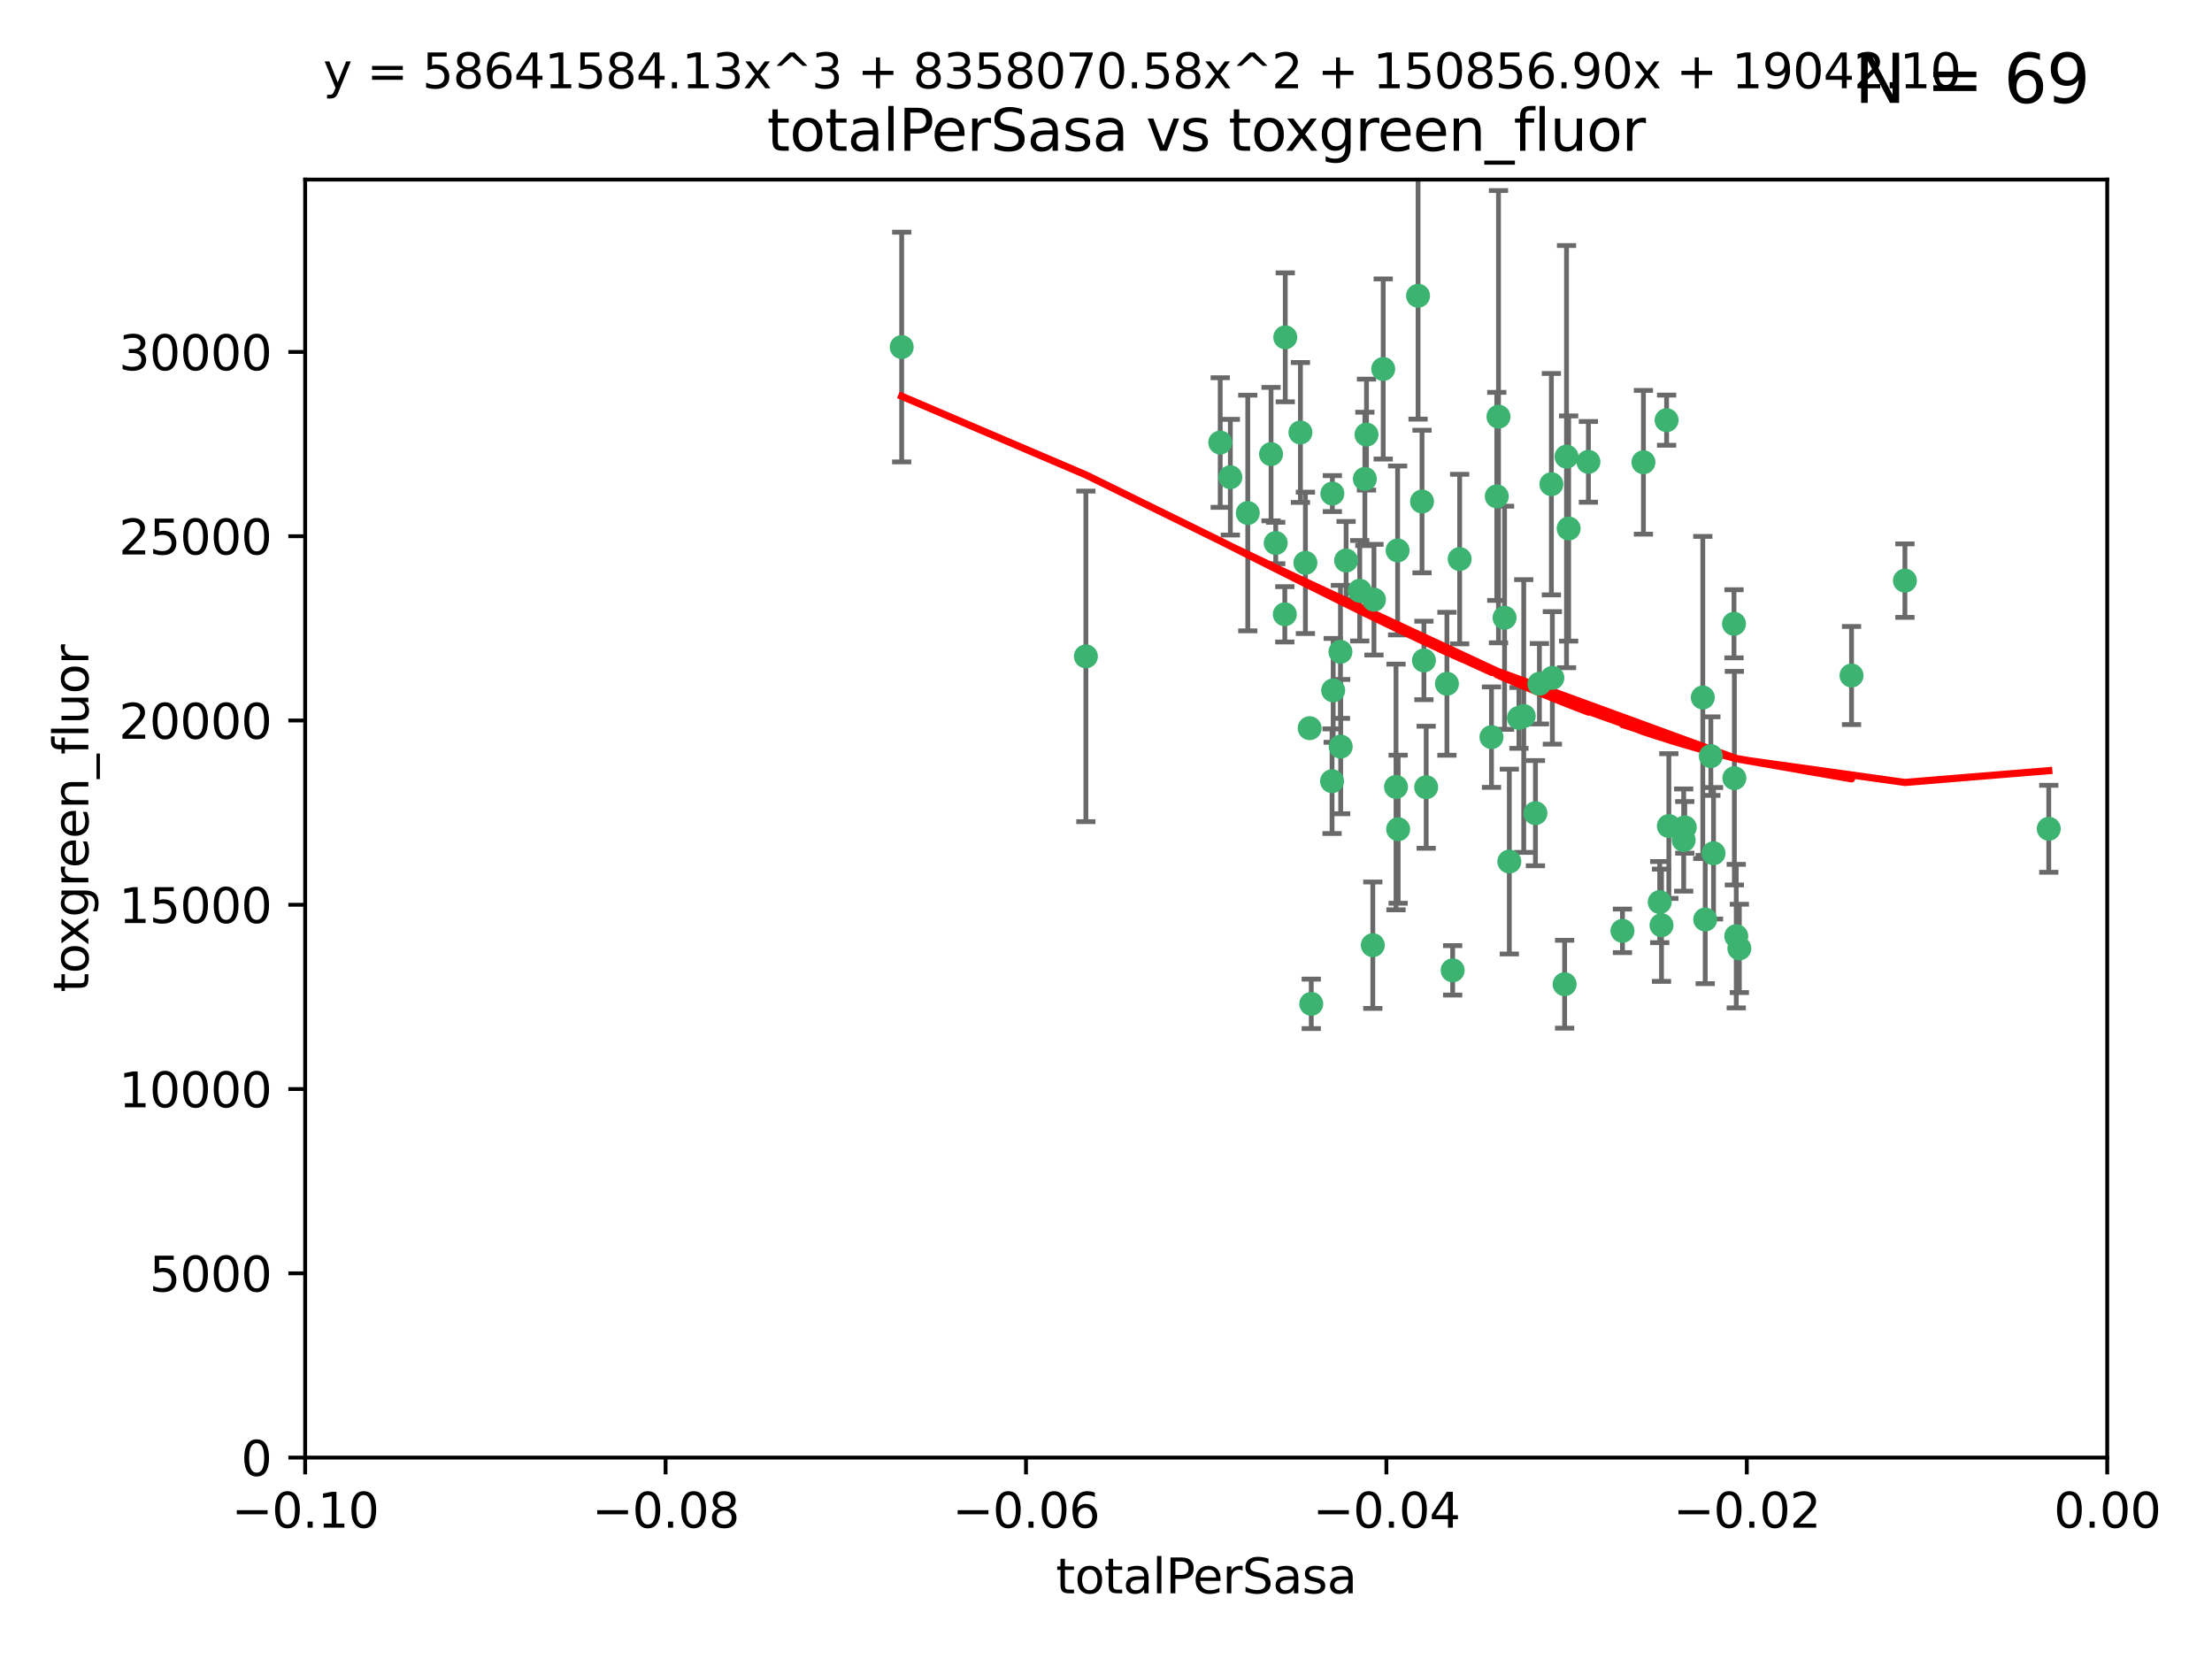<?xml version="1.0" encoding="utf-8" standalone="no"?>
<!DOCTYPE svg PUBLIC "-//W3C//DTD SVG 1.1//EN"
  "http://www.w3.org/Graphics/SVG/1.1/DTD/svg11.dtd">
<svg xmlns:xlink="http://www.w3.org/1999/xlink" width="460.8pt" height="345.6pt" viewBox="0 0 460.8 345.6" xmlns="http://www.w3.org/2000/svg" version="1.1">
 <defs>
  <style type="text/css">*{stroke-linejoin: round; stroke-linecap: butt}</style>
 </defs>
 <g id="figure_1">
  <g id="patch_1">
   <path d="M 0 345.6 
L 460.8 345.6 
L 460.8 0 
L 0 0 
z
" style="fill: #ffffff"/>
  </g>
  <g id="axes_1">
   <g id="patch_2">
    <path d="M 63.571 303.64 
L 438.975 303.64 
L 438.975 37.411 
L 63.571 37.411 
z
" style="fill: #ffffff"/>
   </g>
   <g id="PathCollection_1">
    <defs>
     <path id="m11af1b13a1" d="M 0 1.118 
C 0.297 1.118 0.581 1 0.791 0.791 
C 1 0.581 1.118 0.297 1.118 0 
C 1.118 -0.297 1 -0.581 0.791 -0.791 
C 0.581 -1 0.297 -1.118 0 -1.118 
C -0.297 -1.118 -0.581 -1 -0.791 -0.791 
C -1 -0.581 -1.118 -0.297 -1.118 0 
C -1.118 0.297 -1 0.581 -0.791 0.791 
C -0.581 1 -0.297 1.118 0 1.118 
z
" style="stroke: #3cb371"/>
    </defs>
    <g clip-path="url(#p1efd794bcb)">
     <use xlink:href="#m11af1b13a1" x="187.841" y="72.294" style="fill: #3cb371; stroke: #3cb371"/>
     <use xlink:href="#m11af1b13a1" x="226.209" y="136.733" style="fill: #3cb371; stroke: #3cb371"/>
     <use xlink:href="#m11af1b13a1" x="254.195" y="92.187" style="fill: #3cb371; stroke: #3cb371"/>
     <use xlink:href="#m11af1b13a1" x="265.756" y="113.121" style="fill: #3cb371; stroke: #3cb371"/>
     <use xlink:href="#m11af1b13a1" x="284.327" y="99.763" style="fill: #3cb371; stroke: #3cb371"/>
     <use xlink:href="#m11af1b13a1" x="267.746" y="70.271" style="fill: #3cb371; stroke: #3cb371"/>
     <use xlink:href="#m11af1b13a1" x="279.241" y="135.791" style="fill: #3cb371; stroke: #3cb371"/>
     <use xlink:href="#m11af1b13a1" x="279.29" y="155.531" style="fill: #3cb371; stroke: #3cb371"/>
     <use xlink:href="#m11af1b13a1" x="283.258" y="123.063" style="fill: #3cb371; stroke: #3cb371"/>
     <use xlink:href="#m11af1b13a1" x="272.826" y="151.693" style="fill: #3cb371; stroke: #3cb371"/>
     <use xlink:href="#m11af1b13a1" x="290.815" y="163.936" style="fill: #3cb371; stroke: #3cb371"/>
     <use xlink:href="#m11af1b13a1" x="296.232" y="104.476" style="fill: #3cb371; stroke: #3cb371"/>
     <use xlink:href="#m11af1b13a1" x="291.149" y="114.664" style="fill: #3cb371; stroke: #3cb371"/>
     <use xlink:href="#m11af1b13a1" x="277.728" y="143.815" style="fill: #3cb371; stroke: #3cb371"/>
     <use xlink:href="#m11af1b13a1" x="280.418" y="116.762" style="fill: #3cb371; stroke: #3cb371"/>
     <use xlink:href="#m11af1b13a1" x="288.148" y="76.865" style="fill: #3cb371; stroke: #3cb371"/>
     <use xlink:href="#m11af1b13a1" x="270.902" y="90.091" style="fill: #3cb371; stroke: #3cb371"/>
     <use xlink:href="#m11af1b13a1" x="295.409" y="61.614" style="fill: #3cb371; stroke: #3cb371"/>
     <use xlink:href="#m11af1b13a1" x="310.702" y="153.559" style="fill: #3cb371; stroke: #3cb371"/>
     <use xlink:href="#m11af1b13a1" x="277.556" y="102.821" style="fill: #3cb371; stroke: #3cb371"/>
     <use xlink:href="#m11af1b13a1" x="264.783" y="94.6" style="fill: #3cb371; stroke: #3cb371"/>
     <use xlink:href="#m11af1b13a1" x="277.493" y="162.741" style="fill: #3cb371; stroke: #3cb371"/>
     <use xlink:href="#m11af1b13a1" x="271.942" y="117.254" style="fill: #3cb371; stroke: #3cb371"/>
     <use xlink:href="#m11af1b13a1" x="273.159" y="209.121" style="fill: #3cb371; stroke: #3cb371"/>
     <use xlink:href="#m11af1b13a1" x="317.423" y="149.16" style="fill: #3cb371; stroke: #3cb371"/>
     <use xlink:href="#m11af1b13a1" x="267.65" y="127.973" style="fill: #3cb371; stroke: #3cb371"/>
     <use xlink:href="#m11af1b13a1" x="285.983" y="196.901" style="fill: #3cb371; stroke: #3cb371"/>
     <use xlink:href="#m11af1b13a1" x="291.26" y="172.74" style="fill: #3cb371; stroke: #3cb371"/>
     <use xlink:href="#m11af1b13a1" x="296.63" y="137.58" style="fill: #3cb371; stroke: #3cb371"/>
     <use xlink:href="#m11af1b13a1" x="301.422" y="142.442" style="fill: #3cb371; stroke: #3cb371"/>
     <use xlink:href="#m11af1b13a1" x="284.666" y="90.534" style="fill: #3cb371; stroke: #3cb371"/>
     <use xlink:href="#m11af1b13a1" x="256.303" y="99.407" style="fill: #3cb371; stroke: #3cb371"/>
     <use xlink:href="#m11af1b13a1" x="316.423" y="149.553" style="fill: #3cb371; stroke: #3cb371"/>
     <use xlink:href="#m11af1b13a1" x="286.223" y="124.926" style="fill: #3cb371; stroke: #3cb371"/>
     <use xlink:href="#m11af1b13a1" x="323.182" y="100.862" style="fill: #3cb371; stroke: #3cb371"/>
     <use xlink:href="#m11af1b13a1" x="259.935" y="106.867" style="fill: #3cb371; stroke: #3cb371"/>
     <use xlink:href="#m11af1b13a1" x="326.778" y="110.098" style="fill: #3cb371; stroke: #3cb371"/>
     <use xlink:href="#m11af1b13a1" x="320.689" y="142.44" style="fill: #3cb371; stroke: #3cb371"/>
     <use xlink:href="#m11af1b13a1" x="312.163" y="86.8" style="fill: #3cb371; stroke: #3cb371"/>
     <use xlink:href="#m11af1b13a1" x="346.123" y="192.743" style="fill: #3cb371; stroke: #3cb371"/>
     <use xlink:href="#m11af1b13a1" x="342.358" y="96.298" style="fill: #3cb371; stroke: #3cb371"/>
     <use xlink:href="#m11af1b13a1" x="311.807" y="103.401" style="fill: #3cb371; stroke: #3cb371"/>
     <use xlink:href="#m11af1b13a1" x="313.43" y="128.689" style="fill: #3cb371; stroke: #3cb371"/>
     <use xlink:href="#m11af1b13a1" x="345.749" y="187.922" style="fill: #3cb371; stroke: #3cb371"/>
     <use xlink:href="#m11af1b13a1" x="297.102" y="163.993" style="fill: #3cb371; stroke: #3cb371"/>
     <use xlink:href="#m11af1b13a1" x="326.335" y="95.121" style="fill: #3cb371; stroke: #3cb371"/>
     <use xlink:href="#m11af1b13a1" x="330.894" y="96.211" style="fill: #3cb371; stroke: #3cb371"/>
     <use xlink:href="#m11af1b13a1" x="302.616" y="202.138" style="fill: #3cb371; stroke: #3cb371"/>
     <use xlink:href="#m11af1b13a1" x="361.694" y="195.013" style="fill: #3cb371; stroke: #3cb371"/>
     <use xlink:href="#m11af1b13a1" x="323.386" y="141.216" style="fill: #3cb371; stroke: #3cb371"/>
     <use xlink:href="#m11af1b13a1" x="314.42" y="179.478" style="fill: #3cb371; stroke: #3cb371"/>
     <use xlink:href="#m11af1b13a1" x="319.86" y="169.397" style="fill: #3cb371; stroke: #3cb371"/>
     <use xlink:href="#m11af1b13a1" x="325.941" y="205.029" style="fill: #3cb371; stroke: #3cb371"/>
     <use xlink:href="#m11af1b13a1" x="347.183" y="87.531" style="fill: #3cb371; stroke: #3cb371"/>
     <use xlink:href="#m11af1b13a1" x="356.402" y="157.513" style="fill: #3cb371; stroke: #3cb371"/>
     <use xlink:href="#m11af1b13a1" x="337.988" y="193.912" style="fill: #3cb371; stroke: #3cb371"/>
     <use xlink:href="#m11af1b13a1" x="356.959" y="177.75" style="fill: #3cb371; stroke: #3cb371"/>
     <use xlink:href="#m11af1b13a1" x="304.073" y="116.464" style="fill: #3cb371; stroke: #3cb371"/>
     <use xlink:href="#m11af1b13a1" x="350.744" y="174.998" style="fill: #3cb371; stroke: #3cb371"/>
     <use xlink:href="#m11af1b13a1" x="347.654" y="172.082" style="fill: #3cb371; stroke: #3cb371"/>
     <use xlink:href="#m11af1b13a1" x="350.965" y="172.356" style="fill: #3cb371; stroke: #3cb371"/>
     <use xlink:href="#m11af1b13a1" x="355.23" y="191.554" style="fill: #3cb371; stroke: #3cb371"/>
     <use xlink:href="#m11af1b13a1" x="354.724" y="145.3" style="fill: #3cb371; stroke: #3cb371"/>
     <use xlink:href="#m11af1b13a1" x="361.227" y="129.947" style="fill: #3cb371; stroke: #3cb371"/>
     <use xlink:href="#m11af1b13a1" x="361.301" y="162.105" style="fill: #3cb371; stroke: #3cb371"/>
     <use xlink:href="#m11af1b13a1" x="385.708" y="140.722" style="fill: #3cb371; stroke: #3cb371"/>
     <use xlink:href="#m11af1b13a1" x="362.337" y="197.571" style="fill: #3cb371; stroke: #3cb371"/>
     <use xlink:href="#m11af1b13a1" x="396.83" y="120.958" style="fill: #3cb371; stroke: #3cb371"/>
     <use xlink:href="#m11af1b13a1" x="426.795" y="172.649" style="fill: #3cb371; stroke: #3cb371"/>
    </g>
   </g>
   <g id="matplotlib.axis_1">
    <g id="xtick_1">
     <g id="line2d_1">
      <defs>
       <path id="m21b680a971" d="M 0 0 
L 0 3.5 
" style="stroke: #000000; stroke-width: 0.8"/>
      </defs>
      <g>
       <use xlink:href="#m21b680a971" x="63.571" y="303.64" style="stroke: #000000; stroke-width: 0.8"/>
      </g>
     </g>
     <g id="text_1">
      <!-- −0.10 -->
      <g transform="translate(48.249 318.238)scale(0.1 -0.1)">
       <defs>
        <path id="DejaVuSans-2212" d="M 678 2272 
L 4684 2272 
L 4684 1741 
L 678 1741 
L 678 2272 
z
" transform="scale(0.016)"/>
        <path id="DejaVuSans-30" d="M 2034 4250 
Q 1547 4250 1301 3770 
Q 1056 3291 1056 2328 
Q 1056 1369 1301 889 
Q 1547 409 2034 409 
Q 2525 409 2770 889 
Q 3016 1369 3016 2328 
Q 3016 3291 2770 3770 
Q 2525 4250 2034 4250 
z
M 2034 4750 
Q 2819 4750 3233 4129 
Q 3647 3509 3647 2328 
Q 3647 1150 3233 529 
Q 2819 -91 2034 -91 
Q 1250 -91 836 529 
Q 422 1150 422 2328 
Q 422 3509 836 4129 
Q 1250 4750 2034 4750 
z
" transform="scale(0.016)"/>
        <path id="DejaVuSans-2e" d="M 684 794 
L 1344 794 
L 1344 0 
L 684 0 
L 684 794 
z
" transform="scale(0.016)"/>
        <path id="DejaVuSans-31" d="M 794 531 
L 1825 531 
L 1825 4091 
L 703 3866 
L 703 4441 
L 1819 4666 
L 2450 4666 
L 2450 531 
L 3481 531 
L 3481 0 
L 794 0 
L 794 531 
z
" transform="scale(0.016)"/>
       </defs>
       <use xlink:href="#DejaVuSans-2212"/>
       <use xlink:href="#DejaVuSans-30" x="83.789"/>
       <use xlink:href="#DejaVuSans-2e" x="147.412"/>
       <use xlink:href="#DejaVuSans-31" x="179.199"/>
       <use xlink:href="#DejaVuSans-30" x="242.822"/>
      </g>
     </g>
    </g>
    <g id="xtick_2">
     <g id="line2d_2">
      <g>
       <use xlink:href="#m21b680a971" x="138.652" y="303.64" style="stroke: #000000; stroke-width: 0.8"/>
      </g>
     </g>
     <g id="text_2">
      <!-- −0.08 -->
      <g transform="translate(123.329 318.238)scale(0.1 -0.1)">
       <defs>
        <path id="DejaVuSans-38" d="M 2034 2216 
Q 1584 2216 1326 1975 
Q 1069 1734 1069 1313 
Q 1069 891 1326 650 
Q 1584 409 2034 409 
Q 2484 409 2743 651 
Q 3003 894 3003 1313 
Q 3003 1734 2745 1975 
Q 2488 2216 2034 2216 
z
M 1403 2484 
Q 997 2584 770 2862 
Q 544 3141 544 3541 
Q 544 4100 942 4425 
Q 1341 4750 2034 4750 
Q 2731 4750 3128 4425 
Q 3525 4100 3525 3541 
Q 3525 3141 3298 2862 
Q 3072 2584 2669 2484 
Q 3125 2378 3379 2068 
Q 3634 1759 3634 1313 
Q 3634 634 3220 271 
Q 2806 -91 2034 -91 
Q 1263 -91 848 271 
Q 434 634 434 1313 
Q 434 1759 690 2068 
Q 947 2378 1403 2484 
z
M 1172 3481 
Q 1172 3119 1398 2916 
Q 1625 2713 2034 2713 
Q 2441 2713 2670 2916 
Q 2900 3119 2900 3481 
Q 2900 3844 2670 4047 
Q 2441 4250 2034 4250 
Q 1625 4250 1398 4047 
Q 1172 3844 1172 3481 
z
" transform="scale(0.016)"/>
       </defs>
       <use xlink:href="#DejaVuSans-2212"/>
       <use xlink:href="#DejaVuSans-30" x="83.789"/>
       <use xlink:href="#DejaVuSans-2e" x="147.412"/>
       <use xlink:href="#DejaVuSans-30" x="179.199"/>
       <use xlink:href="#DejaVuSans-38" x="242.822"/>
      </g>
     </g>
    </g>
    <g id="xtick_3">
     <g id="line2d_3">
      <g>
       <use xlink:href="#m21b680a971" x="213.733" y="303.64" style="stroke: #000000; stroke-width: 0.8"/>
      </g>
     </g>
     <g id="text_3">
      <!-- −0.06 -->
      <g transform="translate(198.41 318.238)scale(0.1 -0.1)">
       <defs>
        <path id="DejaVuSans-36" d="M 2113 2584 
Q 1688 2584 1439 2293 
Q 1191 2003 1191 1497 
Q 1191 994 1439 701 
Q 1688 409 2113 409 
Q 2538 409 2786 701 
Q 3034 994 3034 1497 
Q 3034 2003 2786 2293 
Q 2538 2584 2113 2584 
z
M 3366 4563 
L 3366 3988 
Q 3128 4100 2886 4159 
Q 2644 4219 2406 4219 
Q 1781 4219 1451 3797 
Q 1122 3375 1075 2522 
Q 1259 2794 1537 2939 
Q 1816 3084 2150 3084 
Q 2853 3084 3261 2657 
Q 3669 2231 3669 1497 
Q 3669 778 3244 343 
Q 2819 -91 2113 -91 
Q 1303 -91 875 529 
Q 447 1150 447 2328 
Q 447 3434 972 4092 
Q 1497 4750 2381 4750 
Q 2619 4750 2861 4703 
Q 3103 4656 3366 4563 
z
" transform="scale(0.016)"/>
       </defs>
       <use xlink:href="#DejaVuSans-2212"/>
       <use xlink:href="#DejaVuSans-30" x="83.789"/>
       <use xlink:href="#DejaVuSans-2e" x="147.412"/>
       <use xlink:href="#DejaVuSans-30" x="179.199"/>
       <use xlink:href="#DejaVuSans-36" x="242.822"/>
      </g>
     </g>
    </g>
    <g id="xtick_4">
     <g id="line2d_4">
      <g>
       <use xlink:href="#m21b680a971" x="288.813" y="303.64" style="stroke: #000000; stroke-width: 0.8"/>
      </g>
     </g>
     <g id="text_4">
      <!-- −0.04 -->
      <g transform="translate(273.491 318.238)scale(0.1 -0.1)">
       <defs>
        <path id="DejaVuSans-34" d="M 2419 4116 
L 825 1625 
L 2419 1625 
L 2419 4116 
z
M 2253 4666 
L 3047 4666 
L 3047 1625 
L 3713 1625 
L 3713 1100 
L 3047 1100 
L 3047 0 
L 2419 0 
L 2419 1100 
L 313 1100 
L 313 1709 
L 2253 4666 
z
" transform="scale(0.016)"/>
       </defs>
       <use xlink:href="#DejaVuSans-2212"/>
       <use xlink:href="#DejaVuSans-30" x="83.789"/>
       <use xlink:href="#DejaVuSans-2e" x="147.412"/>
       <use xlink:href="#DejaVuSans-30" x="179.199"/>
       <use xlink:href="#DejaVuSans-34" x="242.822"/>
      </g>
     </g>
    </g>
    <g id="xtick_5">
     <g id="line2d_5">
      <g>
       <use xlink:href="#m21b680a971" x="363.894" y="303.64" style="stroke: #000000; stroke-width: 0.8"/>
      </g>
     </g>
     <g id="text_5">
      <!-- −0.02 -->
      <g transform="translate(348.572 318.238)scale(0.1 -0.1)">
       <defs>
        <path id="DejaVuSans-32" d="M 1228 531 
L 3431 531 
L 3431 0 
L 469 0 
L 469 531 
Q 828 903 1448 1529 
Q 2069 2156 2228 2338 
Q 2531 2678 2651 2914 
Q 2772 3150 2772 3378 
Q 2772 3750 2511 3984 
Q 2250 4219 1831 4219 
Q 1534 4219 1204 4116 
Q 875 4013 500 3803 
L 500 4441 
Q 881 4594 1212 4672 
Q 1544 4750 1819 4750 
Q 2544 4750 2975 4387 
Q 3406 4025 3406 3419 
Q 3406 3131 3298 2873 
Q 3191 2616 2906 2266 
Q 2828 2175 2409 1742 
Q 1991 1309 1228 531 
z
" transform="scale(0.016)"/>
       </defs>
       <use xlink:href="#DejaVuSans-2212"/>
       <use xlink:href="#DejaVuSans-30" x="83.789"/>
       <use xlink:href="#DejaVuSans-2e" x="147.412"/>
       <use xlink:href="#DejaVuSans-30" x="179.199"/>
       <use xlink:href="#DejaVuSans-32" x="242.822"/>
      </g>
     </g>
    </g>
    <g id="xtick_6">
     <g id="line2d_6">
      <g>
       <use xlink:href="#m21b680a971" x="438.975" y="303.64" style="stroke: #000000; stroke-width: 0.8"/>
      </g>
     </g>
     <g id="text_6">
      <!-- 0.00 -->
      <g transform="translate(427.842 318.238)scale(0.1 -0.1)">
       <use xlink:href="#DejaVuSans-30"/>
       <use xlink:href="#DejaVuSans-2e" x="63.623"/>
       <use xlink:href="#DejaVuSans-30" x="95.41"/>
       <use xlink:href="#DejaVuSans-30" x="159.033"/>
      </g>
     </g>
    </g>
    <g id="text_7">
     <!-- totalPerSasa -->
     <g transform="translate(219.968 331.917)scale(0.1 -0.1)">
      <defs>
       <path id="DejaVuSans-74" d="M 1172 4494 
L 1172 3500 
L 2356 3500 
L 2356 3053 
L 1172 3053 
L 1172 1153 
Q 1172 725 1289 603 
Q 1406 481 1766 481 
L 2356 481 
L 2356 0 
L 1766 0 
Q 1100 0 847 248 
Q 594 497 594 1153 
L 594 3053 
L 172 3053 
L 172 3500 
L 594 3500 
L 594 4494 
L 1172 4494 
z
" transform="scale(0.016)"/>
       <path id="DejaVuSans-6f" d="M 1959 3097 
Q 1497 3097 1228 2736 
Q 959 2375 959 1747 
Q 959 1119 1226 758 
Q 1494 397 1959 397 
Q 2419 397 2687 759 
Q 2956 1122 2956 1747 
Q 2956 2369 2687 2733 
Q 2419 3097 1959 3097 
z
M 1959 3584 
Q 2709 3584 3137 3096 
Q 3566 2609 3566 1747 
Q 3566 888 3137 398 
Q 2709 -91 1959 -91 
Q 1206 -91 779 398 
Q 353 888 353 1747 
Q 353 2609 779 3096 
Q 1206 3584 1959 3584 
z
" transform="scale(0.016)"/>
       <path id="DejaVuSans-61" d="M 2194 1759 
Q 1497 1759 1228 1600 
Q 959 1441 959 1056 
Q 959 750 1161 570 
Q 1363 391 1709 391 
Q 2188 391 2477 730 
Q 2766 1069 2766 1631 
L 2766 1759 
L 2194 1759 
z
M 3341 1997 
L 3341 0 
L 2766 0 
L 2766 531 
Q 2569 213 2275 61 
Q 1981 -91 1556 -91 
Q 1019 -91 701 211 
Q 384 513 384 1019 
Q 384 1609 779 1909 
Q 1175 2209 1959 2209 
L 2766 2209 
L 2766 2266 
Q 2766 2663 2505 2880 
Q 2244 3097 1772 3097 
Q 1472 3097 1187 3025 
Q 903 2953 641 2809 
L 641 3341 
Q 956 3463 1253 3523 
Q 1550 3584 1831 3584 
Q 2591 3584 2966 3190 
Q 3341 2797 3341 1997 
z
" transform="scale(0.016)"/>
       <path id="DejaVuSans-6c" d="M 603 4863 
L 1178 4863 
L 1178 0 
L 603 0 
L 603 4863 
z
" transform="scale(0.016)"/>
       <path id="DejaVuSans-50" d="M 1259 4147 
L 1259 2394 
L 2053 2394 
Q 2494 2394 2734 2622 
Q 2975 2850 2975 3272 
Q 2975 3691 2734 3919 
Q 2494 4147 2053 4147 
L 1259 4147 
z
M 628 4666 
L 2053 4666 
Q 2838 4666 3239 4311 
Q 3641 3956 3641 3272 
Q 3641 2581 3239 2228 
Q 2838 1875 2053 1875 
L 1259 1875 
L 1259 0 
L 628 0 
L 628 4666 
z
" transform="scale(0.016)"/>
       <path id="DejaVuSans-65" d="M 3597 1894 
L 3597 1613 
L 953 1613 
Q 991 1019 1311 708 
Q 1631 397 2203 397 
Q 2534 397 2845 478 
Q 3156 559 3463 722 
L 3463 178 
Q 3153 47 2828 -22 
Q 2503 -91 2169 -91 
Q 1331 -91 842 396 
Q 353 884 353 1716 
Q 353 2575 817 3079 
Q 1281 3584 2069 3584 
Q 2775 3584 3186 3129 
Q 3597 2675 3597 1894 
z
M 3022 2063 
Q 3016 2534 2758 2815 
Q 2500 3097 2075 3097 
Q 1594 3097 1305 2825 
Q 1016 2553 972 2059 
L 3022 2063 
z
" transform="scale(0.016)"/>
       <path id="DejaVuSans-72" d="M 2631 2963 
Q 2534 3019 2420 3045 
Q 2306 3072 2169 3072 
Q 1681 3072 1420 2755 
Q 1159 2438 1159 1844 
L 1159 0 
L 581 0 
L 581 3500 
L 1159 3500 
L 1159 2956 
Q 1341 3275 1631 3429 
Q 1922 3584 2338 3584 
Q 2397 3584 2469 3576 
Q 2541 3569 2628 3553 
L 2631 2963 
z
" transform="scale(0.016)"/>
       <path id="DejaVuSans-53" d="M 3425 4513 
L 3425 3897 
Q 3066 4069 2747 4153 
Q 2428 4238 2131 4238 
Q 1616 4238 1336 4038 
Q 1056 3838 1056 3469 
Q 1056 3159 1242 3001 
Q 1428 2844 1947 2747 
L 2328 2669 
Q 3034 2534 3370 2195 
Q 3706 1856 3706 1288 
Q 3706 609 3251 259 
Q 2797 -91 1919 -91 
Q 1588 -91 1214 -16 
Q 841 59 441 206 
L 441 856 
Q 825 641 1194 531 
Q 1563 422 1919 422 
Q 2459 422 2753 634 
Q 3047 847 3047 1241 
Q 3047 1584 2836 1778 
Q 2625 1972 2144 2069 
L 1759 2144 
Q 1053 2284 737 2584 
Q 422 2884 422 3419 
Q 422 4038 858 4394 
Q 1294 4750 2059 4750 
Q 2388 4750 2728 4690 
Q 3069 4631 3425 4513 
z
" transform="scale(0.016)"/>
       <path id="DejaVuSans-73" d="M 2834 3397 
L 2834 2853 
Q 2591 2978 2328 3040 
Q 2066 3103 1784 3103 
Q 1356 3103 1142 2972 
Q 928 2841 928 2578 
Q 928 2378 1081 2264 
Q 1234 2150 1697 2047 
L 1894 2003 
Q 2506 1872 2764 1633 
Q 3022 1394 3022 966 
Q 3022 478 2636 193 
Q 2250 -91 1575 -91 
Q 1294 -91 989 -36 
Q 684 19 347 128 
L 347 722 
Q 666 556 975 473 
Q 1284 391 1588 391 
Q 1994 391 2212 530 
Q 2431 669 2431 922 
Q 2431 1156 2273 1281 
Q 2116 1406 1581 1522 
L 1381 1569 
Q 847 1681 609 1914 
Q 372 2147 372 2553 
Q 372 3047 722 3315 
Q 1072 3584 1716 3584 
Q 2034 3584 2315 3537 
Q 2597 3491 2834 3397 
z
" transform="scale(0.016)"/>
      </defs>
      <use xlink:href="#DejaVuSans-74"/>
      <use xlink:href="#DejaVuSans-6f" x="39.209"/>
      <use xlink:href="#DejaVuSans-74" x="100.391"/>
      <use xlink:href="#DejaVuSans-61" x="139.6"/>
      <use xlink:href="#DejaVuSans-6c" x="200.879"/>
      <use xlink:href="#DejaVuSans-50" x="228.662"/>
      <use xlink:href="#DejaVuSans-65" x="285.34"/>
      <use xlink:href="#DejaVuSans-72" x="346.863"/>
      <use xlink:href="#DejaVuSans-53" x="387.977"/>
      <use xlink:href="#DejaVuSans-61" x="451.453"/>
      <use xlink:href="#DejaVuSans-73" x="512.732"/>
      <use xlink:href="#DejaVuSans-61" x="564.832"/>
     </g>
    </g>
   </g>
   <g id="matplotlib.axis_2">
    <g id="ytick_1">
     <g id="line2d_7">
      <defs>
       <path id="mad09794e04" d="M 0 0 
L -3.5 0 
" style="stroke: #000000; stroke-width: 0.8"/>
      </defs>
      <g>
       <use xlink:href="#mad09794e04" x="63.571" y="303.64" style="stroke: #000000; stroke-width: 0.8"/>
      </g>
     </g>
     <g id="text_8">
      <!-- 0 -->
      <g transform="translate(50.209 307.439)scale(0.1 -0.1)">
       <use xlink:href="#DejaVuSans-30"/>
      </g>
     </g>
    </g>
    <g id="ytick_2">
     <g id="line2d_8">
      <g>
       <use xlink:href="#mad09794e04" x="63.571" y="265.253" style="stroke: #000000; stroke-width: 0.8"/>
      </g>
     </g>
     <g id="text_9">
      <!-- 5000 -->
      <g transform="translate(31.121 269.052)scale(0.1 -0.1)">
       <defs>
        <path id="DejaVuSans-35" d="M 691 4666 
L 3169 4666 
L 3169 4134 
L 1269 4134 
L 1269 2991 
Q 1406 3038 1543 3061 
Q 1681 3084 1819 3084 
Q 2600 3084 3056 2656 
Q 3513 2228 3513 1497 
Q 3513 744 3044 326 
Q 2575 -91 1722 -91 
Q 1428 -91 1123 -41 
Q 819 9 494 109 
L 494 744 
Q 775 591 1075 516 
Q 1375 441 1709 441 
Q 2250 441 2565 725 
Q 2881 1009 2881 1497 
Q 2881 1984 2565 2268 
Q 2250 2553 1709 2553 
Q 1456 2553 1204 2497 
Q 953 2441 691 2322 
L 691 4666 
z
" transform="scale(0.016)"/>
       </defs>
       <use xlink:href="#DejaVuSans-35"/>
       <use xlink:href="#DejaVuSans-30" x="63.623"/>
       <use xlink:href="#DejaVuSans-30" x="127.246"/>
       <use xlink:href="#DejaVuSans-30" x="190.869"/>
      </g>
     </g>
    </g>
    <g id="ytick_3">
     <g id="line2d_9">
      <g>
       <use xlink:href="#mad09794e04" x="63.571" y="226.866" style="stroke: #000000; stroke-width: 0.8"/>
      </g>
     </g>
     <g id="text_10">
      <!-- 10000 -->
      <g transform="translate(24.759 230.665)scale(0.1 -0.1)">
       <use xlink:href="#DejaVuSans-31"/>
       <use xlink:href="#DejaVuSans-30" x="63.623"/>
       <use xlink:href="#DejaVuSans-30" x="127.246"/>
       <use xlink:href="#DejaVuSans-30" x="190.869"/>
       <use xlink:href="#DejaVuSans-30" x="254.492"/>
      </g>
     </g>
    </g>
    <g id="ytick_4">
     <g id="line2d_10">
      <g>
       <use xlink:href="#mad09794e04" x="63.571" y="188.479" style="stroke: #000000; stroke-width: 0.8"/>
      </g>
     </g>
     <g id="text_11">
      <!-- 15000 -->
      <g transform="translate(24.759 192.278)scale(0.1 -0.1)">
       <use xlink:href="#DejaVuSans-31"/>
       <use xlink:href="#DejaVuSans-35" x="63.623"/>
       <use xlink:href="#DejaVuSans-30" x="127.246"/>
       <use xlink:href="#DejaVuSans-30" x="190.869"/>
       <use xlink:href="#DejaVuSans-30" x="254.492"/>
      </g>
     </g>
    </g>
    <g id="ytick_5">
     <g id="line2d_11">
      <g>
       <use xlink:href="#mad09794e04" x="63.571" y="150.092" style="stroke: #000000; stroke-width: 0.8"/>
      </g>
     </g>
     <g id="text_12">
      <!-- 20000 -->
      <g transform="translate(24.759 153.891)scale(0.1 -0.1)">
       <use xlink:href="#DejaVuSans-32"/>
       <use xlink:href="#DejaVuSans-30" x="63.623"/>
       <use xlink:href="#DejaVuSans-30" x="127.246"/>
       <use xlink:href="#DejaVuSans-30" x="190.869"/>
       <use xlink:href="#DejaVuSans-30" x="254.492"/>
      </g>
     </g>
    </g>
    <g id="ytick_6">
     <g id="line2d_12">
      <g>
       <use xlink:href="#mad09794e04" x="63.571" y="111.705" style="stroke: #000000; stroke-width: 0.8"/>
      </g>
     </g>
     <g id="text_13">
      <!-- 25000 -->
      <g transform="translate(24.759 115.504)scale(0.1 -0.1)">
       <use xlink:href="#DejaVuSans-32"/>
       <use xlink:href="#DejaVuSans-35" x="63.623"/>
       <use xlink:href="#DejaVuSans-30" x="127.246"/>
       <use xlink:href="#DejaVuSans-30" x="190.869"/>
       <use xlink:href="#DejaVuSans-30" x="254.492"/>
      </g>
     </g>
    </g>
    <g id="ytick_7">
     <g id="line2d_13">
      <g>
       <use xlink:href="#mad09794e04" x="63.571" y="73.317" style="stroke: #000000; stroke-width: 0.8"/>
      </g>
     </g>
     <g id="text_14">
      <!-- 30000 -->
      <g transform="translate(24.759 77.117)scale(0.1 -0.1)">
       <defs>
        <path id="DejaVuSans-33" d="M 2597 2516 
Q 3050 2419 3304 2112 
Q 3559 1806 3559 1356 
Q 3559 666 3084 287 
Q 2609 -91 1734 -91 
Q 1441 -91 1130 -33 
Q 819 25 488 141 
L 488 750 
Q 750 597 1062 519 
Q 1375 441 1716 441 
Q 2309 441 2620 675 
Q 2931 909 2931 1356 
Q 2931 1769 2642 2001 
Q 2353 2234 1838 2234 
L 1294 2234 
L 1294 2753 
L 1863 2753 
Q 2328 2753 2575 2939 
Q 2822 3125 2822 3475 
Q 2822 3834 2567 4026 
Q 2313 4219 1838 4219 
Q 1578 4219 1281 4162 
Q 984 4106 628 3988 
L 628 4550 
Q 988 4650 1302 4700 
Q 1616 4750 1894 4750 
Q 2613 4750 3031 4423 
Q 3450 4097 3450 3541 
Q 3450 3153 3228 2886 
Q 3006 2619 2597 2516 
z
" transform="scale(0.016)"/>
       </defs>
       <use xlink:href="#DejaVuSans-33"/>
       <use xlink:href="#DejaVuSans-30" x="63.623"/>
       <use xlink:href="#DejaVuSans-30" x="127.246"/>
       <use xlink:href="#DejaVuSans-30" x="190.869"/>
       <use xlink:href="#DejaVuSans-30" x="254.492"/>
      </g>
     </g>
    </g>
    <g id="text_15">
     <!-- toxgreen_fluor -->
     <g transform="translate(18.401 206.72)rotate(-90)scale(0.1 -0.1)">
      <defs>
       <path id="DejaVuSans-78" d="M 3513 3500 
L 2247 1797 
L 3578 0 
L 2900 0 
L 1881 1375 
L 863 0 
L 184 0 
L 1544 1831 
L 300 3500 
L 978 3500 
L 1906 2253 
L 2834 3500 
L 3513 3500 
z
" transform="scale(0.016)"/>
       <path id="DejaVuSans-67" d="M 2906 1791 
Q 2906 2416 2648 2759 
Q 2391 3103 1925 3103 
Q 1463 3103 1205 2759 
Q 947 2416 947 1791 
Q 947 1169 1205 825 
Q 1463 481 1925 481 
Q 2391 481 2648 825 
Q 2906 1169 2906 1791 
z
M 3481 434 
Q 3481 -459 3084 -895 
Q 2688 -1331 1869 -1331 
Q 1566 -1331 1297 -1286 
Q 1028 -1241 775 -1147 
L 775 -588 
Q 1028 -725 1275 -790 
Q 1522 -856 1778 -856 
Q 2344 -856 2625 -561 
Q 2906 -266 2906 331 
L 2906 616 
Q 2728 306 2450 153 
Q 2172 0 1784 0 
Q 1141 0 747 490 
Q 353 981 353 1791 
Q 353 2603 747 3093 
Q 1141 3584 1784 3584 
Q 2172 3584 2450 3431 
Q 2728 3278 2906 2969 
L 2906 3500 
L 3481 3500 
L 3481 434 
z
" transform="scale(0.016)"/>
       <path id="DejaVuSans-6e" d="M 3513 2113 
L 3513 0 
L 2938 0 
L 2938 2094 
Q 2938 2591 2744 2837 
Q 2550 3084 2163 3084 
Q 1697 3084 1428 2787 
Q 1159 2491 1159 1978 
L 1159 0 
L 581 0 
L 581 3500 
L 1159 3500 
L 1159 2956 
Q 1366 3272 1645 3428 
Q 1925 3584 2291 3584 
Q 2894 3584 3203 3211 
Q 3513 2838 3513 2113 
z
" transform="scale(0.016)"/>
       <path id="DejaVuSans-5f" d="M 3263 -1063 
L 3263 -1509 
L -63 -1509 
L -63 -1063 
L 3263 -1063 
z
" transform="scale(0.016)"/>
       <path id="DejaVuSans-66" d="M 2375 4863 
L 2375 4384 
L 1825 4384 
Q 1516 4384 1395 4259 
Q 1275 4134 1275 3809 
L 1275 3500 
L 2222 3500 
L 2222 3053 
L 1275 3053 
L 1275 0 
L 697 0 
L 697 3053 
L 147 3053 
L 147 3500 
L 697 3500 
L 697 3744 
Q 697 4328 969 4595 
Q 1241 4863 1831 4863 
L 2375 4863 
z
" transform="scale(0.016)"/>
       <path id="DejaVuSans-75" d="M 544 1381 
L 544 3500 
L 1119 3500 
L 1119 1403 
Q 1119 906 1312 657 
Q 1506 409 1894 409 
Q 2359 409 2629 706 
Q 2900 1003 2900 1516 
L 2900 3500 
L 3475 3500 
L 3475 0 
L 2900 0 
L 2900 538 
Q 2691 219 2414 64 
Q 2138 -91 1772 -91 
Q 1169 -91 856 284 
Q 544 659 544 1381 
z
M 1991 3584 
L 1991 3584 
z
" transform="scale(0.016)"/>
      </defs>
      <use xlink:href="#DejaVuSans-74"/>
      <use xlink:href="#DejaVuSans-6f" x="39.209"/>
      <use xlink:href="#DejaVuSans-78" x="97.266"/>
      <use xlink:href="#DejaVuSans-67" x="156.445"/>
      <use xlink:href="#DejaVuSans-72" x="219.922"/>
      <use xlink:href="#DejaVuSans-65" x="258.785"/>
      <use xlink:href="#DejaVuSans-65" x="320.309"/>
      <use xlink:href="#DejaVuSans-6e" x="381.832"/>
      <use xlink:href="#DejaVuSans-5f" x="445.211"/>
      <use xlink:href="#DejaVuSans-66" x="495.211"/>
      <use xlink:href="#DejaVuSans-6c" x="530.416"/>
      <use xlink:href="#DejaVuSans-75" x="558.199"/>
      <use xlink:href="#DejaVuSans-6f" x="621.578"/>
      <use xlink:href="#DejaVuSans-72" x="682.76"/>
     </g>
    </g>
   </g>
   <g id="LineCollection_1">
    <path d="M 187.841 96.224 
L 187.841 48.364 
" clip-path="url(#p1efd794bcb)" style="fill: none; stroke: #696969"/>
    <path d="M 226.209 171.165 
L 226.209 102.302 
" clip-path="url(#p1efd794bcb)" style="fill: none; stroke: #696969"/>
    <path d="M 254.195 105.69 
L 254.195 78.685 
" clip-path="url(#p1efd794bcb)" style="fill: none; stroke: #696969"/>
    <path d="M 265.756 117.435 
L 265.756 108.807 
" clip-path="url(#p1efd794bcb)" style="fill: none; stroke: #696969"/>
    <path d="M 284.327 113.651 
L 284.327 85.875 
" clip-path="url(#p1efd794bcb)" style="fill: none; stroke: #696969"/>
    <path d="M 267.746 83.696 
L 267.746 56.846 
" clip-path="url(#p1efd794bcb)" style="fill: none; stroke: #696969"/>
    <path d="M 279.241 149.644 
L 279.241 121.939 
" clip-path="url(#p1efd794bcb)" style="fill: none; stroke: #696969"/>
    <path d="M 279.29 169.522 
L 279.29 141.54 
" clip-path="url(#p1efd794bcb)" style="fill: none; stroke: #696969"/>
    <path d="M 283.258 133.529 
L 283.258 112.598 
" clip-path="url(#p1efd794bcb)" style="fill: none; stroke: #696969"/>
    <path d="M 272.826 152.217 
L 272.826 151.168 
" clip-path="url(#p1efd794bcb)" style="fill: none; stroke: #696969"/>
    <path d="M 290.815 189.529 
L 290.815 138.343 
" clip-path="url(#p1efd794bcb)" style="fill: none; stroke: #696969"/>
    <path d="M 296.232 119.328 
L 296.232 89.623 
" clip-path="url(#p1efd794bcb)" style="fill: none; stroke: #696969"/>
    <path d="M 291.149 132.255 
L 291.149 97.072 
" clip-path="url(#p1efd794bcb)" style="fill: none; stroke: #696969"/>
    <path d="M 277.728 154.632 
L 277.728 132.999 
" clip-path="url(#p1efd794bcb)" style="fill: none; stroke: #696969"/>
    <path d="M 280.418 124.89 
L 280.418 108.635 
" clip-path="url(#p1efd794bcb)" style="fill: none; stroke: #696969"/>
    <path d="M 288.148 95.625 
L 288.148 58.105 
" clip-path="url(#p1efd794bcb)" style="fill: none; stroke: #696969"/>
    <path d="M 270.902 104.662 
L 270.902 75.52 
" clip-path="url(#p1efd794bcb)" style="fill: none; stroke: #696969"/>
    <path d="M 295.409 87.306 
L 295.409 35.922 
" clip-path="url(#p1efd794bcb)" style="fill: none; stroke: #696969"/>
    <path d="M 310.702 164.019 
L 310.702 143.098 
" clip-path="url(#p1efd794bcb)" style="fill: none; stroke: #696969"/>
    <path d="M 277.556 106.565 
L 277.556 99.077 
" clip-path="url(#p1efd794bcb)" style="fill: none; stroke: #696969"/>
    <path d="M 264.783 108.495 
L 264.783 80.704 
" clip-path="url(#p1efd794bcb)" style="fill: none; stroke: #696969"/>
    <path d="M 277.493 173.639 
L 277.493 151.843 
" clip-path="url(#p1efd794bcb)" style="fill: none; stroke: #696969"/>
    <path d="M 271.942 131.975 
L 271.942 102.532 
" clip-path="url(#p1efd794bcb)" style="fill: none; stroke: #696969"/>
    <path d="M 273.159 214.275 
L 273.159 203.967 
" clip-path="url(#p1efd794bcb)" style="fill: none; stroke: #696969"/>
    <path d="M 317.423 177.569 
L 317.423 120.752 
" clip-path="url(#p1efd794bcb)" style="fill: none; stroke: #696969"/>
    <path d="M 267.65 133.734 
L 267.65 122.212 
" clip-path="url(#p1efd794bcb)" style="fill: none; stroke: #696969"/>
    <path d="M 285.983 210.068 
L 285.983 183.734 
" clip-path="url(#p1efd794bcb)" style="fill: none; stroke: #696969"/>
    <path d="M 291.26 188.163 
L 291.26 157.316 
" clip-path="url(#p1efd794bcb)" style="fill: none; stroke: #696969"/>
    <path d="M 296.63 145.75 
L 296.63 129.411 
" clip-path="url(#p1efd794bcb)" style="fill: none; stroke: #696969"/>
    <path d="M 301.422 157.326 
L 301.422 127.559 
" clip-path="url(#p1efd794bcb)" style="fill: none; stroke: #696969"/>
    <path d="M 284.666 102.091 
L 284.666 78.978 
" clip-path="url(#p1efd794bcb)" style="fill: none; stroke: #696969"/>
    <path d="M 256.303 111.46 
L 256.303 87.355 
" clip-path="url(#p1efd794bcb)" style="fill: none; stroke: #696969"/>
    <path d="M 316.423 155.89 
L 316.423 143.216 
" clip-path="url(#p1efd794bcb)" style="fill: none; stroke: #696969"/>
    <path d="M 286.223 136.454 
L 286.223 113.398 
" clip-path="url(#p1efd794bcb)" style="fill: none; stroke: #696969"/>
    <path d="M 323.182 123.923 
L 323.182 77.801 
" clip-path="url(#p1efd794bcb)" style="fill: none; stroke: #696969"/>
    <path d="M 259.935 131.412 
L 259.935 82.321 
" clip-path="url(#p1efd794bcb)" style="fill: none; stroke: #696969"/>
    <path d="M 326.778 133.552 
L 326.778 86.644 
" clip-path="url(#p1efd794bcb)" style="fill: none; stroke: #696969"/>
    <path d="M 320.689 150.817 
L 320.689 134.064 
" clip-path="url(#p1efd794bcb)" style="fill: none; stroke: #696969"/>
    <path d="M 312.163 133.906 
L 312.163 39.694 
" clip-path="url(#p1efd794bcb)" style="fill: none; stroke: #696969"/>
    <path d="M 346.123 204.435 
L 346.123 181.052 
" clip-path="url(#p1efd794bcb)" style="fill: none; stroke: #696969"/>
    <path d="M 342.358 111.272 
L 342.358 81.324 
" clip-path="url(#p1efd794bcb)" style="fill: none; stroke: #696969"/>
    <path d="M 311.807 125.071 
L 311.807 81.732 
" clip-path="url(#p1efd794bcb)" style="fill: none; stroke: #696969"/>
    <path d="M 313.43 151.927 
L 313.43 105.45 
" clip-path="url(#p1efd794bcb)" style="fill: none; stroke: #696969"/>
    <path d="M 345.749 196.374 
L 345.749 179.47 
" clip-path="url(#p1efd794bcb)" style="fill: none; stroke: #696969"/>
    <path d="M 297.102 176.705 
L 297.102 151.281 
" clip-path="url(#p1efd794bcb)" style="fill: none; stroke: #696969"/>
    <path d="M 326.335 139.091 
L 326.335 51.151 
" clip-path="url(#p1efd794bcb)" style="fill: none; stroke: #696969"/>
    <path d="M 330.894 104.619 
L 330.894 87.804 
" clip-path="url(#p1efd794bcb)" style="fill: none; stroke: #696969"/>
    <path d="M 302.616 207.288 
L 302.616 196.989 
" clip-path="url(#p1efd794bcb)" style="fill: none; stroke: #696969"/>
    <path d="M 361.694 209.965 
L 361.694 180.06 
" clip-path="url(#p1efd794bcb)" style="fill: none; stroke: #696969"/>
    <path d="M 323.386 155.019 
L 323.386 127.413 
" clip-path="url(#p1efd794bcb)" style="fill: none; stroke: #696969"/>
    <path d="M 314.42 198.728 
L 314.42 160.228 
" clip-path="url(#p1efd794bcb)" style="fill: none; stroke: #696969"/>
    <path d="M 319.86 180.358 
L 319.86 158.436 
" clip-path="url(#p1efd794bcb)" style="fill: none; stroke: #696969"/>
    <path d="M 325.941 214.186 
L 325.941 195.873 
" clip-path="url(#p1efd794bcb)" style="fill: none; stroke: #696969"/>
    <path d="M 347.183 92.76 
L 347.183 82.303 
" clip-path="url(#p1efd794bcb)" style="fill: none; stroke: #696969"/>
    <path d="M 356.402 165.694 
L 356.402 149.332 
" clip-path="url(#p1efd794bcb)" style="fill: none; stroke: #696969"/>
    <path d="M 337.988 198.445 
L 337.988 189.38 
" clip-path="url(#p1efd794bcb)" style="fill: none; stroke: #696969"/>
    <path d="M 356.959 191.442 
L 356.959 164.057 
" clip-path="url(#p1efd794bcb)" style="fill: none; stroke: #696969"/>
    <path d="M 304.073 134.122 
L 304.073 98.805 
" clip-path="url(#p1efd794bcb)" style="fill: none; stroke: #696969"/>
    <path d="M 350.744 185.644 
L 350.744 164.352 
" clip-path="url(#p1efd794bcb)" style="fill: none; stroke: #696969"/>
    <path d="M 347.654 187.16 
L 347.654 157.004 
" clip-path="url(#p1efd794bcb)" style="fill: none; stroke: #696969"/>
    <path d="M 350.965 177.734 
L 350.965 166.978 
" clip-path="url(#p1efd794bcb)" style="fill: none; stroke: #696969"/>
    <path d="M 355.23 204.905 
L 355.23 178.202 
" clip-path="url(#p1efd794bcb)" style="fill: none; stroke: #696969"/>
    <path d="M 354.724 178.855 
L 354.724 111.745 
" clip-path="url(#p1efd794bcb)" style="fill: none; stroke: #696969"/>
    <path d="M 361.227 137.038 
L 361.227 122.856 
" clip-path="url(#p1efd794bcb)" style="fill: none; stroke: #696969"/>
    <path d="M 361.301 184.351 
L 361.301 139.86 
" clip-path="url(#p1efd794bcb)" style="fill: none; stroke: #696969"/>
    <path d="M 385.708 150.938 
L 385.708 130.506 
" clip-path="url(#p1efd794bcb)" style="fill: none; stroke: #696969"/>
    <path d="M 362.337 206.772 
L 362.337 188.371 
" clip-path="url(#p1efd794bcb)" style="fill: none; stroke: #696969"/>
    <path d="M 396.83 128.612 
L 396.83 113.304 
" clip-path="url(#p1efd794bcb)" style="fill: none; stroke: #696969"/>
    <path d="M 426.795 181.707 
L 426.795 163.591 
" clip-path="url(#p1efd794bcb)" style="fill: none; stroke: #696969"/>
   </g>
   <g id="line2d_14">
    <defs>
     <path id="md735204d06" d="M 2 0 
L -2 -0 
" style="stroke: #696969"/>
    </defs>
    <g clip-path="url(#p1efd794bcb)">
     <use xlink:href="#md735204d06" x="187.841" y="96.224" style="fill: #696969; stroke: #696969"/>
     <use xlink:href="#md735204d06" x="226.209" y="171.165" style="fill: #696969; stroke: #696969"/>
     <use xlink:href="#md735204d06" x="254.195" y="105.69" style="fill: #696969; stroke: #696969"/>
     <use xlink:href="#md735204d06" x="265.756" y="117.435" style="fill: #696969; stroke: #696969"/>
     <use xlink:href="#md735204d06" x="284.327" y="113.651" style="fill: #696969; stroke: #696969"/>
     <use xlink:href="#md735204d06" x="267.746" y="83.696" style="fill: #696969; stroke: #696969"/>
     <use xlink:href="#md735204d06" x="279.241" y="149.644" style="fill: #696969; stroke: #696969"/>
     <use xlink:href="#md735204d06" x="279.29" y="169.522" style="fill: #696969; stroke: #696969"/>
     <use xlink:href="#md735204d06" x="283.258" y="133.529" style="fill: #696969; stroke: #696969"/>
     <use xlink:href="#md735204d06" x="272.826" y="152.217" style="fill: #696969; stroke: #696969"/>
     <use xlink:href="#md735204d06" x="290.815" y="189.529" style="fill: #696969; stroke: #696969"/>
     <use xlink:href="#md735204d06" x="296.232" y="119.328" style="fill: #696969; stroke: #696969"/>
     <use xlink:href="#md735204d06" x="291.149" y="132.255" style="fill: #696969; stroke: #696969"/>
     <use xlink:href="#md735204d06" x="277.728" y="154.632" style="fill: #696969; stroke: #696969"/>
     <use xlink:href="#md735204d06" x="280.418" y="124.89" style="fill: #696969; stroke: #696969"/>
     <use xlink:href="#md735204d06" x="288.148" y="95.625" style="fill: #696969; stroke: #696969"/>
     <use xlink:href="#md735204d06" x="270.902" y="104.662" style="fill: #696969; stroke: #696969"/>
     <use xlink:href="#md735204d06" x="295.409" y="87.306" style="fill: #696969; stroke: #696969"/>
     <use xlink:href="#md735204d06" x="310.702" y="164.019" style="fill: #696969; stroke: #696969"/>
     <use xlink:href="#md735204d06" x="277.556" y="106.565" style="fill: #696969; stroke: #696969"/>
     <use xlink:href="#md735204d06" x="264.783" y="108.495" style="fill: #696969; stroke: #696969"/>
     <use xlink:href="#md735204d06" x="277.493" y="173.639" style="fill: #696969; stroke: #696969"/>
     <use xlink:href="#md735204d06" x="271.942" y="131.975" style="fill: #696969; stroke: #696969"/>
     <use xlink:href="#md735204d06" x="273.159" y="214.275" style="fill: #696969; stroke: #696969"/>
     <use xlink:href="#md735204d06" x="317.423" y="177.569" style="fill: #696969; stroke: #696969"/>
     <use xlink:href="#md735204d06" x="267.65" y="133.734" style="fill: #696969; stroke: #696969"/>
     <use xlink:href="#md735204d06" x="285.983" y="210.068" style="fill: #696969; stroke: #696969"/>
     <use xlink:href="#md735204d06" x="291.26" y="188.163" style="fill: #696969; stroke: #696969"/>
     <use xlink:href="#md735204d06" x="296.63" y="145.75" style="fill: #696969; stroke: #696969"/>
     <use xlink:href="#md735204d06" x="301.422" y="157.326" style="fill: #696969; stroke: #696969"/>
     <use xlink:href="#md735204d06" x="284.666" y="102.091" style="fill: #696969; stroke: #696969"/>
     <use xlink:href="#md735204d06" x="256.303" y="111.46" style="fill: #696969; stroke: #696969"/>
     <use xlink:href="#md735204d06" x="316.423" y="155.89" style="fill: #696969; stroke: #696969"/>
     <use xlink:href="#md735204d06" x="286.223" y="136.454" style="fill: #696969; stroke: #696969"/>
     <use xlink:href="#md735204d06" x="323.182" y="123.923" style="fill: #696969; stroke: #696969"/>
     <use xlink:href="#md735204d06" x="259.935" y="131.412" style="fill: #696969; stroke: #696969"/>
     <use xlink:href="#md735204d06" x="326.778" y="133.552" style="fill: #696969; stroke: #696969"/>
     <use xlink:href="#md735204d06" x="320.689" y="150.817" style="fill: #696969; stroke: #696969"/>
     <use xlink:href="#md735204d06" x="312.163" y="133.906" style="fill: #696969; stroke: #696969"/>
     <use xlink:href="#md735204d06" x="346.123" y="204.435" style="fill: #696969; stroke: #696969"/>
     <use xlink:href="#md735204d06" x="342.358" y="111.272" style="fill: #696969; stroke: #696969"/>
     <use xlink:href="#md735204d06" x="311.807" y="125.071" style="fill: #696969; stroke: #696969"/>
     <use xlink:href="#md735204d06" x="313.43" y="151.927" style="fill: #696969; stroke: #696969"/>
     <use xlink:href="#md735204d06" x="345.749" y="196.374" style="fill: #696969; stroke: #696969"/>
     <use xlink:href="#md735204d06" x="297.102" y="176.705" style="fill: #696969; stroke: #696969"/>
     <use xlink:href="#md735204d06" x="326.335" y="139.091" style="fill: #696969; stroke: #696969"/>
     <use xlink:href="#md735204d06" x="330.894" y="104.619" style="fill: #696969; stroke: #696969"/>
     <use xlink:href="#md735204d06" x="302.616" y="207.288" style="fill: #696969; stroke: #696969"/>
     <use xlink:href="#md735204d06" x="361.694" y="209.965" style="fill: #696969; stroke: #696969"/>
     <use xlink:href="#md735204d06" x="323.386" y="155.019" style="fill: #696969; stroke: #696969"/>
     <use xlink:href="#md735204d06" x="314.42" y="198.728" style="fill: #696969; stroke: #696969"/>
     <use xlink:href="#md735204d06" x="319.86" y="180.358" style="fill: #696969; stroke: #696969"/>
     <use xlink:href="#md735204d06" x="325.941" y="214.186" style="fill: #696969; stroke: #696969"/>
     <use xlink:href="#md735204d06" x="347.183" y="92.76" style="fill: #696969; stroke: #696969"/>
     <use xlink:href="#md735204d06" x="356.402" y="165.694" style="fill: #696969; stroke: #696969"/>
     <use xlink:href="#md735204d06" x="337.988" y="198.445" style="fill: #696969; stroke: #696969"/>
     <use xlink:href="#md735204d06" x="356.959" y="191.442" style="fill: #696969; stroke: #696969"/>
     <use xlink:href="#md735204d06" x="304.073" y="134.122" style="fill: #696969; stroke: #696969"/>
     <use xlink:href="#md735204d06" x="350.744" y="185.644" style="fill: #696969; stroke: #696969"/>
     <use xlink:href="#md735204d06" x="347.654" y="187.16" style="fill: #696969; stroke: #696969"/>
     <use xlink:href="#md735204d06" x="350.965" y="177.734" style="fill: #696969; stroke: #696969"/>
     <use xlink:href="#md735204d06" x="355.23" y="204.905" style="fill: #696969; stroke: #696969"/>
     <use xlink:href="#md735204d06" x="354.724" y="178.855" style="fill: #696969; stroke: #696969"/>
     <use xlink:href="#md735204d06" x="361.227" y="137.038" style="fill: #696969; stroke: #696969"/>
     <use xlink:href="#md735204d06" x="361.301" y="184.351" style="fill: #696969; stroke: #696969"/>
     <use xlink:href="#md735204d06" x="385.708" y="150.938" style="fill: #696969; stroke: #696969"/>
     <use xlink:href="#md735204d06" x="362.337" y="206.772" style="fill: #696969; stroke: #696969"/>
     <use xlink:href="#md735204d06" x="396.83" y="128.612" style="fill: #696969; stroke: #696969"/>
     <use xlink:href="#md735204d06" x="426.795" y="181.707" style="fill: #696969; stroke: #696969"/>
    </g>
   </g>
   <g id="line2d_15">
    <g clip-path="url(#p1efd794bcb)">
     <use xlink:href="#md735204d06" x="187.841" y="48.364" style="fill: #696969; stroke: #696969"/>
     <use xlink:href="#md735204d06" x="226.209" y="102.302" style="fill: #696969; stroke: #696969"/>
     <use xlink:href="#md735204d06" x="254.195" y="78.685" style="fill: #696969; stroke: #696969"/>
     <use xlink:href="#md735204d06" x="265.756" y="108.807" style="fill: #696969; stroke: #696969"/>
     <use xlink:href="#md735204d06" x="284.327" y="85.875" style="fill: #696969; stroke: #696969"/>
     <use xlink:href="#md735204d06" x="267.746" y="56.846" style="fill: #696969; stroke: #696969"/>
     <use xlink:href="#md735204d06" x="279.241" y="121.939" style="fill: #696969; stroke: #696969"/>
     <use xlink:href="#md735204d06" x="279.29" y="141.54" style="fill: #696969; stroke: #696969"/>
     <use xlink:href="#md735204d06" x="283.258" y="112.598" style="fill: #696969; stroke: #696969"/>
     <use xlink:href="#md735204d06" x="272.826" y="151.168" style="fill: #696969; stroke: #696969"/>
     <use xlink:href="#md735204d06" x="290.815" y="138.343" style="fill: #696969; stroke: #696969"/>
     <use xlink:href="#md735204d06" x="296.232" y="89.623" style="fill: #696969; stroke: #696969"/>
     <use xlink:href="#md735204d06" x="291.149" y="97.072" style="fill: #696969; stroke: #696969"/>
     <use xlink:href="#md735204d06" x="277.728" y="132.999" style="fill: #696969; stroke: #696969"/>
     <use xlink:href="#md735204d06" x="280.418" y="108.635" style="fill: #696969; stroke: #696969"/>
     <use xlink:href="#md735204d06" x="288.148" y="58.105" style="fill: #696969; stroke: #696969"/>
     <use xlink:href="#md735204d06" x="270.902" y="75.52" style="fill: #696969; stroke: #696969"/>
     <use xlink:href="#md735204d06" x="295.409" y="35.922" style="fill: #696969; stroke: #696969"/>
     <use xlink:href="#md735204d06" x="310.702" y="143.098" style="fill: #696969; stroke: #696969"/>
     <use xlink:href="#md735204d06" x="277.556" y="99.077" style="fill: #696969; stroke: #696969"/>
     <use xlink:href="#md735204d06" x="264.783" y="80.704" style="fill: #696969; stroke: #696969"/>
     <use xlink:href="#md735204d06" x="277.493" y="151.843" style="fill: #696969; stroke: #696969"/>
     <use xlink:href="#md735204d06" x="271.942" y="102.532" style="fill: #696969; stroke: #696969"/>
     <use xlink:href="#md735204d06" x="273.159" y="203.967" style="fill: #696969; stroke: #696969"/>
     <use xlink:href="#md735204d06" x="317.423" y="120.752" style="fill: #696969; stroke: #696969"/>
     <use xlink:href="#md735204d06" x="267.65" y="122.212" style="fill: #696969; stroke: #696969"/>
     <use xlink:href="#md735204d06" x="285.983" y="183.734" style="fill: #696969; stroke: #696969"/>
     <use xlink:href="#md735204d06" x="291.26" y="157.316" style="fill: #696969; stroke: #696969"/>
     <use xlink:href="#md735204d06" x="296.63" y="129.411" style="fill: #696969; stroke: #696969"/>
     <use xlink:href="#md735204d06" x="301.422" y="127.559" style="fill: #696969; stroke: #696969"/>
     <use xlink:href="#md735204d06" x="284.666" y="78.978" style="fill: #696969; stroke: #696969"/>
     <use xlink:href="#md735204d06" x="256.303" y="87.355" style="fill: #696969; stroke: #696969"/>
     <use xlink:href="#md735204d06" x="316.423" y="143.216" style="fill: #696969; stroke: #696969"/>
     <use xlink:href="#md735204d06" x="286.223" y="113.398" style="fill: #696969; stroke: #696969"/>
     <use xlink:href="#md735204d06" x="323.182" y="77.801" style="fill: #696969; stroke: #696969"/>
     <use xlink:href="#md735204d06" x="259.935" y="82.321" style="fill: #696969; stroke: #696969"/>
     <use xlink:href="#md735204d06" x="326.778" y="86.644" style="fill: #696969; stroke: #696969"/>
     <use xlink:href="#md735204d06" x="320.689" y="134.064" style="fill: #696969; stroke: #696969"/>
     <use xlink:href="#md735204d06" x="312.163" y="39.694" style="fill: #696969; stroke: #696969"/>
     <use xlink:href="#md735204d06" x="346.123" y="181.052" style="fill: #696969; stroke: #696969"/>
     <use xlink:href="#md735204d06" x="342.358" y="81.324" style="fill: #696969; stroke: #696969"/>
     <use xlink:href="#md735204d06" x="311.807" y="81.732" style="fill: #696969; stroke: #696969"/>
     <use xlink:href="#md735204d06" x="313.43" y="105.45" style="fill: #696969; stroke: #696969"/>
     <use xlink:href="#md735204d06" x="345.749" y="179.47" style="fill: #696969; stroke: #696969"/>
     <use xlink:href="#md735204d06" x="297.102" y="151.281" style="fill: #696969; stroke: #696969"/>
     <use xlink:href="#md735204d06" x="326.335" y="51.151" style="fill: #696969; stroke: #696969"/>
     <use xlink:href="#md735204d06" x="330.894" y="87.804" style="fill: #696969; stroke: #696969"/>
     <use xlink:href="#md735204d06" x="302.616" y="196.989" style="fill: #696969; stroke: #696969"/>
     <use xlink:href="#md735204d06" x="361.694" y="180.06" style="fill: #696969; stroke: #696969"/>
     <use xlink:href="#md735204d06" x="323.386" y="127.413" style="fill: #696969; stroke: #696969"/>
     <use xlink:href="#md735204d06" x="314.42" y="160.228" style="fill: #696969; stroke: #696969"/>
     <use xlink:href="#md735204d06" x="319.86" y="158.436" style="fill: #696969; stroke: #696969"/>
     <use xlink:href="#md735204d06" x="325.941" y="195.873" style="fill: #696969; stroke: #696969"/>
     <use xlink:href="#md735204d06" x="347.183" y="82.303" style="fill: #696969; stroke: #696969"/>
     <use xlink:href="#md735204d06" x="356.402" y="149.332" style="fill: #696969; stroke: #696969"/>
     <use xlink:href="#md735204d06" x="337.988" y="189.38" style="fill: #696969; stroke: #696969"/>
     <use xlink:href="#md735204d06" x="356.959" y="164.057" style="fill: #696969; stroke: #696969"/>
     <use xlink:href="#md735204d06" x="304.073" y="98.805" style="fill: #696969; stroke: #696969"/>
     <use xlink:href="#md735204d06" x="350.744" y="164.352" style="fill: #696969; stroke: #696969"/>
     <use xlink:href="#md735204d06" x="347.654" y="157.004" style="fill: #696969; stroke: #696969"/>
     <use xlink:href="#md735204d06" x="350.965" y="166.978" style="fill: #696969; stroke: #696969"/>
     <use xlink:href="#md735204d06" x="355.23" y="178.202" style="fill: #696969; stroke: #696969"/>
     <use xlink:href="#md735204d06" x="354.724" y="111.745" style="fill: #696969; stroke: #696969"/>
     <use xlink:href="#md735204d06" x="361.227" y="122.856" style="fill: #696969; stroke: #696969"/>
     <use xlink:href="#md735204d06" x="361.301" y="139.86" style="fill: #696969; stroke: #696969"/>
     <use xlink:href="#md735204d06" x="385.708" y="130.506" style="fill: #696969; stroke: #696969"/>
     <use xlink:href="#md735204d06" x="362.337" y="188.371" style="fill: #696969; stroke: #696969"/>
     <use xlink:href="#md735204d06" x="396.83" y="113.304" style="fill: #696969; stroke: #696969"/>
     <use xlink:href="#md735204d06" x="426.795" y="163.591" style="fill: #696969; stroke: #696969"/>
    </g>
   </g>
   <g id="line2d_16">
    <path d="M 187.841 82.543 
L 226.209 98.93 
L 254.195 112.678 
L 265.756 118.496 
L 284.327 127.736 
L 267.746 119.497 
L 279.241 125.233 
L 279.29 125.257 
L 283.258 127.212 
L 272.826 122.042 
L 290.815 130.882 
L 296.232 133.46 
L 291.149 131.042 
L 277.728 124.484 
L 280.418 125.815 
L 288.148 129.596 
L 270.902 121.08 
L 295.409 133.072 
L 310.702 140.062 
L 277.556 124.398 
L 264.783 118.007 
L 277.493 124.367 
L 271.942 121.6 
L 273.159 122.209 
L 317.423 142.956 
L 267.65 119.449 
L 285.983 128.544 
L 291.26 131.096 
L 296.63 133.647 
L 301.422 135.88 
L 284.666 127.902 
L 256.303 113.738 
L 316.423 142.533 
L 286.223 128.661 
L 323.182 145.332 
L 259.935 115.566 
L 326.778 146.762 
L 320.689 144.316 
L 312.163 140.702 
L 346.123 153.649 
L 342.358 152.425 
L 311.807 140.546 
L 313.43 141.252 
L 345.749 153.53 
L 297.102 133.869 
L 326.335 146.589 
L 330.894 148.346 
L 302.616 136.429 
L 361.694 158.023 
L 323.386 145.414 
L 314.42 141.678 
L 319.86 143.973 
L 325.941 146.433 
L 347.183 153.982 
L 356.402 156.667 
L 337.988 150.931 
L 356.959 156.816 
L 304.073 137.094 
L 350.744 155.066 
L 347.654 154.129 
L 350.965 155.131 
L 355.23 156.348 
L 354.724 156.208 
L 361.227 157.909 
L 361.301 157.927 
L 385.708 162.247 
L 362.337 158.178 
L 396.83 162.998 
L 426.795 160.543 
" clip-path="url(#p1efd794bcb)" style="fill: none; stroke: #ff0000; stroke-width: 1.5; stroke-linecap: square"/>
   </g>
   <g id="line2d_17">
    <defs>
     <path id="m9de177f968" d="M 0 2 
C 0.53 2 1.039 1.789 1.414 1.414 
C 1.789 1.039 2 0.53 2 0 
C 2 -0.53 1.789 -1.039 1.414 -1.414 
C 1.039 -1.789 0.53 -2 0 -2 
C -0.53 -2 -1.039 -1.789 -1.414 -1.414 
C -1.789 -1.039 -2 -0.53 -2 0 
C -2 0.53 -1.789 1.039 -1.414 1.414 
C -1.039 1.789 -0.53 2 0 2 
z
" style="stroke: #3cb371"/>
    </defs>
    <g clip-path="url(#p1efd794bcb)">
     <use xlink:href="#m9de177f968" x="187.841" y="72.294" style="fill: #3cb371; stroke: #3cb371"/>
     <use xlink:href="#m9de177f968" x="226.209" y="136.733" style="fill: #3cb371; stroke: #3cb371"/>
     <use xlink:href="#m9de177f968" x="254.195" y="92.187" style="fill: #3cb371; stroke: #3cb371"/>
     <use xlink:href="#m9de177f968" x="265.756" y="113.121" style="fill: #3cb371; stroke: #3cb371"/>
     <use xlink:href="#m9de177f968" x="284.327" y="99.763" style="fill: #3cb371; stroke: #3cb371"/>
     <use xlink:href="#m9de177f968" x="267.746" y="70.271" style="fill: #3cb371; stroke: #3cb371"/>
     <use xlink:href="#m9de177f968" x="279.241" y="135.791" style="fill: #3cb371; stroke: #3cb371"/>
     <use xlink:href="#m9de177f968" x="279.29" y="155.531" style="fill: #3cb371; stroke: #3cb371"/>
     <use xlink:href="#m9de177f968" x="283.258" y="123.063" style="fill: #3cb371; stroke: #3cb371"/>
     <use xlink:href="#m9de177f968" x="272.826" y="151.693" style="fill: #3cb371; stroke: #3cb371"/>
     <use xlink:href="#m9de177f968" x="290.815" y="163.936" style="fill: #3cb371; stroke: #3cb371"/>
     <use xlink:href="#m9de177f968" x="296.232" y="104.476" style="fill: #3cb371; stroke: #3cb371"/>
     <use xlink:href="#m9de177f968" x="291.149" y="114.664" style="fill: #3cb371; stroke: #3cb371"/>
     <use xlink:href="#m9de177f968" x="277.728" y="143.815" style="fill: #3cb371; stroke: #3cb371"/>
     <use xlink:href="#m9de177f968" x="280.418" y="116.762" style="fill: #3cb371; stroke: #3cb371"/>
     <use xlink:href="#m9de177f968" x="288.148" y="76.865" style="fill: #3cb371; stroke: #3cb371"/>
     <use xlink:href="#m9de177f968" x="270.902" y="90.091" style="fill: #3cb371; stroke: #3cb371"/>
     <use xlink:href="#m9de177f968" x="295.409" y="61.614" style="fill: #3cb371; stroke: #3cb371"/>
     <use xlink:href="#m9de177f968" x="310.702" y="153.559" style="fill: #3cb371; stroke: #3cb371"/>
     <use xlink:href="#m9de177f968" x="277.556" y="102.821" style="fill: #3cb371; stroke: #3cb371"/>
     <use xlink:href="#m9de177f968" x="264.783" y="94.6" style="fill: #3cb371; stroke: #3cb371"/>
     <use xlink:href="#m9de177f968" x="277.493" y="162.741" style="fill: #3cb371; stroke: #3cb371"/>
     <use xlink:href="#m9de177f968" x="271.942" y="117.254" style="fill: #3cb371; stroke: #3cb371"/>
     <use xlink:href="#m9de177f968" x="273.159" y="209.121" style="fill: #3cb371; stroke: #3cb371"/>
     <use xlink:href="#m9de177f968" x="317.423" y="149.16" style="fill: #3cb371; stroke: #3cb371"/>
     <use xlink:href="#m9de177f968" x="267.65" y="127.973" style="fill: #3cb371; stroke: #3cb371"/>
     <use xlink:href="#m9de177f968" x="285.983" y="196.901" style="fill: #3cb371; stroke: #3cb371"/>
     <use xlink:href="#m9de177f968" x="291.26" y="172.74" style="fill: #3cb371; stroke: #3cb371"/>
     <use xlink:href="#m9de177f968" x="296.63" y="137.58" style="fill: #3cb371; stroke: #3cb371"/>
     <use xlink:href="#m9de177f968" x="301.422" y="142.442" style="fill: #3cb371; stroke: #3cb371"/>
     <use xlink:href="#m9de177f968" x="284.666" y="90.534" style="fill: #3cb371; stroke: #3cb371"/>
     <use xlink:href="#m9de177f968" x="256.303" y="99.407" style="fill: #3cb371; stroke: #3cb371"/>
     <use xlink:href="#m9de177f968" x="316.423" y="149.553" style="fill: #3cb371; stroke: #3cb371"/>
     <use xlink:href="#m9de177f968" x="286.223" y="124.926" style="fill: #3cb371; stroke: #3cb371"/>
     <use xlink:href="#m9de177f968" x="323.182" y="100.862" style="fill: #3cb371; stroke: #3cb371"/>
     <use xlink:href="#m9de177f968" x="259.935" y="106.867" style="fill: #3cb371; stroke: #3cb371"/>
     <use xlink:href="#m9de177f968" x="326.778" y="110.098" style="fill: #3cb371; stroke: #3cb371"/>
     <use xlink:href="#m9de177f968" x="320.689" y="142.44" style="fill: #3cb371; stroke: #3cb371"/>
     <use xlink:href="#m9de177f968" x="312.163" y="86.8" style="fill: #3cb371; stroke: #3cb371"/>
     <use xlink:href="#m9de177f968" x="346.123" y="192.743" style="fill: #3cb371; stroke: #3cb371"/>
     <use xlink:href="#m9de177f968" x="342.358" y="96.298" style="fill: #3cb371; stroke: #3cb371"/>
     <use xlink:href="#m9de177f968" x="311.807" y="103.401" style="fill: #3cb371; stroke: #3cb371"/>
     <use xlink:href="#m9de177f968" x="313.43" y="128.689" style="fill: #3cb371; stroke: #3cb371"/>
     <use xlink:href="#m9de177f968" x="345.749" y="187.922" style="fill: #3cb371; stroke: #3cb371"/>
     <use xlink:href="#m9de177f968" x="297.102" y="163.993" style="fill: #3cb371; stroke: #3cb371"/>
     <use xlink:href="#m9de177f968" x="326.335" y="95.121" style="fill: #3cb371; stroke: #3cb371"/>
     <use xlink:href="#m9de177f968" x="330.894" y="96.211" style="fill: #3cb371; stroke: #3cb371"/>
     <use xlink:href="#m9de177f968" x="302.616" y="202.138" style="fill: #3cb371; stroke: #3cb371"/>
     <use xlink:href="#m9de177f968" x="361.694" y="195.013" style="fill: #3cb371; stroke: #3cb371"/>
     <use xlink:href="#m9de177f968" x="323.386" y="141.216" style="fill: #3cb371; stroke: #3cb371"/>
     <use xlink:href="#m9de177f968" x="314.42" y="179.478" style="fill: #3cb371; stroke: #3cb371"/>
     <use xlink:href="#m9de177f968" x="319.86" y="169.397" style="fill: #3cb371; stroke: #3cb371"/>
     <use xlink:href="#m9de177f968" x="325.941" y="205.029" style="fill: #3cb371; stroke: #3cb371"/>
     <use xlink:href="#m9de177f968" x="347.183" y="87.531" style="fill: #3cb371; stroke: #3cb371"/>
     <use xlink:href="#m9de177f968" x="356.402" y="157.513" style="fill: #3cb371; stroke: #3cb371"/>
     <use xlink:href="#m9de177f968" x="337.988" y="193.912" style="fill: #3cb371; stroke: #3cb371"/>
     <use xlink:href="#m9de177f968" x="356.959" y="177.75" style="fill: #3cb371; stroke: #3cb371"/>
     <use xlink:href="#m9de177f968" x="304.073" y="116.464" style="fill: #3cb371; stroke: #3cb371"/>
     <use xlink:href="#m9de177f968" x="350.744" y="174.998" style="fill: #3cb371; stroke: #3cb371"/>
     <use xlink:href="#m9de177f968" x="347.654" y="172.082" style="fill: #3cb371; stroke: #3cb371"/>
     <use xlink:href="#m9de177f968" x="350.965" y="172.356" style="fill: #3cb371; stroke: #3cb371"/>
     <use xlink:href="#m9de177f968" x="355.23" y="191.554" style="fill: #3cb371; stroke: #3cb371"/>
     <use xlink:href="#m9de177f968" x="354.724" y="145.3" style="fill: #3cb371; stroke: #3cb371"/>
     <use xlink:href="#m9de177f968" x="361.227" y="129.947" style="fill: #3cb371; stroke: #3cb371"/>
     <use xlink:href="#m9de177f968" x="361.301" y="162.105" style="fill: #3cb371; stroke: #3cb371"/>
     <use xlink:href="#m9de177f968" x="385.708" y="140.722" style="fill: #3cb371; stroke: #3cb371"/>
     <use xlink:href="#m9de177f968" x="362.337" y="197.571" style="fill: #3cb371; stroke: #3cb371"/>
     <use xlink:href="#m9de177f968" x="396.83" y="120.958" style="fill: #3cb371; stroke: #3cb371"/>
     <use xlink:href="#m9de177f968" x="426.795" y="172.649" style="fill: #3cb371; stroke: #3cb371"/>
    </g>
   </g>
   <g id="patch_3">
    <path d="M 63.571 303.64 
L 63.571 37.411 
" style="fill: none; stroke: #000000; stroke-width: 0.8; stroke-linejoin: miter; stroke-linecap: square"/>
   </g>
   <g id="patch_4">
    <path d="M 438.975 303.64 
L 438.975 37.411 
" style="fill: none; stroke: #000000; stroke-width: 0.8; stroke-linejoin: miter; stroke-linecap: square"/>
   </g>
   <g id="patch_5">
    <path d="M 63.571 303.64 
L 438.975 303.64 
" style="fill: none; stroke: #000000; stroke-width: 0.8; stroke-linejoin: miter; stroke-linecap: square"/>
   </g>
   <g id="patch_6">
    <path d="M 63.571 37.411 
L 438.975 37.411 
" style="fill: none; stroke: #000000; stroke-width: 0.8; stroke-linejoin: miter; stroke-linecap: square"/>
   </g>
   <g id="text_16">
    <!-- N = 69 -->
    <g transform="translate(386.302 21.426)scale(0.14 -0.14)">
     <defs>
      <path id="DejaVuSans-4e" d="M 628 4666 
L 1478 4666 
L 3547 763 
L 3547 4666 
L 4159 4666 
L 4159 0 
L 3309 0 
L 1241 3903 
L 1241 0 
L 628 0 
L 628 4666 
z
" transform="scale(0.016)"/>
      <path id="DejaVuSans-20" transform="scale(0.016)"/>
      <path id="DejaVuSans-3d" d="M 678 2906 
L 4684 2906 
L 4684 2381 
L 678 2381 
L 678 2906 
z
M 678 1631 
L 4684 1631 
L 4684 1100 
L 678 1100 
L 678 1631 
z
" transform="scale(0.016)"/>
      <path id="DejaVuSans-39" d="M 703 97 
L 703 672 
Q 941 559 1184 500 
Q 1428 441 1663 441 
Q 2288 441 2617 861 
Q 2947 1281 2994 2138 
Q 2813 1869 2534 1725 
Q 2256 1581 1919 1581 
Q 1219 1581 811 2004 
Q 403 2428 403 3163 
Q 403 3881 828 4315 
Q 1253 4750 1959 4750 
Q 2769 4750 3195 4129 
Q 3622 3509 3622 2328 
Q 3622 1225 3098 567 
Q 2575 -91 1691 -91 
Q 1453 -91 1209 -44 
Q 966 3 703 97 
z
M 1959 2075 
Q 2384 2075 2632 2365 
Q 2881 2656 2881 3163 
Q 2881 3666 2632 3958 
Q 2384 4250 1959 4250 
Q 1534 4250 1286 3958 
Q 1038 3666 1038 3163 
Q 1038 2656 1286 2365 
Q 1534 2075 1959 2075 
z
" transform="scale(0.016)"/>
     </defs>
     <use xlink:href="#DejaVuSans-4e"/>
     <use xlink:href="#DejaVuSans-20" x="74.805"/>
     <use xlink:href="#DejaVuSans-3d" x="106.592"/>
     <use xlink:href="#DejaVuSans-20" x="190.381"/>
     <use xlink:href="#DejaVuSans-36" x="222.168"/>
     <use xlink:href="#DejaVuSans-39" x="285.791"/>
    </g>
   </g>
   <g id="text_17">
    <!-- y = 58641584.13x^3 + 8358070.58x^2 + 150856.90x + 19042.10 -->
    <g transform="translate(67.325 18.387)scale(0.1 -0.1)">
     <defs>
      <path id="DejaVuSans-79" d="M 2059 -325 
Q 1816 -950 1584 -1140 
Q 1353 -1331 966 -1331 
L 506 -1331 
L 506 -850 
L 844 -850 
Q 1081 -850 1212 -737 
Q 1344 -625 1503 -206 
L 1606 56 
L 191 3500 
L 800 3500 
L 1894 763 
L 2988 3500 
L 3597 3500 
L 2059 -325 
z
" transform="scale(0.016)"/>
      <path id="DejaVuSans-5e" d="M 2988 4666 
L 4684 2925 
L 4056 2925 
L 2681 4159 
L 1306 2925 
L 678 2925 
L 2375 4666 
L 2988 4666 
z
" transform="scale(0.016)"/>
      <path id="DejaVuSans-2b" d="M 2944 4013 
L 2944 2272 
L 4684 2272 
L 4684 1741 
L 2944 1741 
L 2944 0 
L 2419 0 
L 2419 1741 
L 678 1741 
L 678 2272 
L 2419 2272 
L 2419 4013 
L 2944 4013 
z
" transform="scale(0.016)"/>
      <path id="DejaVuSans-37" d="M 525 4666 
L 3525 4666 
L 3525 4397 
L 1831 0 
L 1172 0 
L 2766 4134 
L 525 4134 
L 525 4666 
z
" transform="scale(0.016)"/>
     </defs>
     <use xlink:href="#DejaVuSans-79"/>
     <use xlink:href="#DejaVuSans-20" x="59.18"/>
     <use xlink:href="#DejaVuSans-3d" x="90.967"/>
     <use xlink:href="#DejaVuSans-20" x="174.756"/>
     <use xlink:href="#DejaVuSans-35" x="206.543"/>
     <use xlink:href="#DejaVuSans-38" x="270.166"/>
     <use xlink:href="#DejaVuSans-36" x="333.789"/>
     <use xlink:href="#DejaVuSans-34" x="397.412"/>
     <use xlink:href="#DejaVuSans-31" x="461.035"/>
     <use xlink:href="#DejaVuSans-35" x="524.658"/>
     <use xlink:href="#DejaVuSans-38" x="588.281"/>
     <use xlink:href="#DejaVuSans-34" x="651.904"/>
     <use xlink:href="#DejaVuSans-2e" x="715.527"/>
     <use xlink:href="#DejaVuSans-31" x="747.314"/>
     <use xlink:href="#DejaVuSans-33" x="810.938"/>
     <use xlink:href="#DejaVuSans-78" x="874.561"/>
     <use xlink:href="#DejaVuSans-5e" x="933.74"/>
     <use xlink:href="#DejaVuSans-33" x="1017.529"/>
     <use xlink:href="#DejaVuSans-20" x="1081.152"/>
     <use xlink:href="#DejaVuSans-2b" x="1112.939"/>
     <use xlink:href="#DejaVuSans-20" x="1196.729"/>
     <use xlink:href="#DejaVuSans-38" x="1228.516"/>
     <use xlink:href="#DejaVuSans-33" x="1292.139"/>
     <use xlink:href="#DejaVuSans-35" x="1355.762"/>
     <use xlink:href="#DejaVuSans-38" x="1419.385"/>
     <use xlink:href="#DejaVuSans-30" x="1483.008"/>
     <use xlink:href="#DejaVuSans-37" x="1546.631"/>
     <use xlink:href="#DejaVuSans-30" x="1610.254"/>
     <use xlink:href="#DejaVuSans-2e" x="1673.877"/>
     <use xlink:href="#DejaVuSans-35" x="1705.664"/>
     <use xlink:href="#DejaVuSans-38" x="1769.287"/>
     <use xlink:href="#DejaVuSans-78" x="1832.91"/>
     <use xlink:href="#DejaVuSans-5e" x="1892.09"/>
     <use xlink:href="#DejaVuSans-32" x="1975.879"/>
     <use xlink:href="#DejaVuSans-20" x="2039.502"/>
     <use xlink:href="#DejaVuSans-2b" x="2071.289"/>
     <use xlink:href="#DejaVuSans-20" x="2155.078"/>
     <use xlink:href="#DejaVuSans-31" x="2186.865"/>
     <use xlink:href="#DejaVuSans-35" x="2250.488"/>
     <use xlink:href="#DejaVuSans-30" x="2314.111"/>
     <use xlink:href="#DejaVuSans-38" x="2377.734"/>
     <use xlink:href="#DejaVuSans-35" x="2441.357"/>
     <use xlink:href="#DejaVuSans-36" x="2504.98"/>
     <use xlink:href="#DejaVuSans-2e" x="2568.604"/>
     <use xlink:href="#DejaVuSans-39" x="2600.391"/>
     <use xlink:href="#DejaVuSans-30" x="2664.014"/>
     <use xlink:href="#DejaVuSans-78" x="2727.637"/>
     <use xlink:href="#DejaVuSans-20" x="2786.816"/>
     <use xlink:href="#DejaVuSans-2b" x="2818.604"/>
     <use xlink:href="#DejaVuSans-20" x="2902.393"/>
     <use xlink:href="#DejaVuSans-31" x="2934.18"/>
     <use xlink:href="#DejaVuSans-39" x="2997.803"/>
     <use xlink:href="#DejaVuSans-30" x="3061.426"/>
     <use xlink:href="#DejaVuSans-34" x="3125.049"/>
     <use xlink:href="#DejaVuSans-32" x="3188.672"/>
     <use xlink:href="#DejaVuSans-2e" x="3252.295"/>
     <use xlink:href="#DejaVuSans-31" x="3284.082"/>
     <use xlink:href="#DejaVuSans-30" x="3347.705"/>
    </g>
   </g>
   <g id="text_18">
    <!-- totalPerSasa vs toxgreen_fluor -->
    <g transform="translate(159.782 31.411)scale(0.12 -0.12)">
     <defs>
      <path id="DejaVuSans-76" d="M 191 3500 
L 800 3500 
L 1894 563 
L 2988 3500 
L 3597 3500 
L 2284 0 
L 1503 0 
L 191 3500 
z
" transform="scale(0.016)"/>
     </defs>
     <use xlink:href="#DejaVuSans-74"/>
     <use xlink:href="#DejaVuSans-6f" x="39.209"/>
     <use xlink:href="#DejaVuSans-74" x="100.391"/>
     <use xlink:href="#DejaVuSans-61" x="139.6"/>
     <use xlink:href="#DejaVuSans-6c" x="200.879"/>
     <use xlink:href="#DejaVuSans-50" x="228.662"/>
     <use xlink:href="#DejaVuSans-65" x="285.34"/>
     <use xlink:href="#DejaVuSans-72" x="346.863"/>
     <use xlink:href="#DejaVuSans-53" x="387.977"/>
     <use xlink:href="#DejaVuSans-61" x="451.453"/>
     <use xlink:href="#DejaVuSans-73" x="512.732"/>
     <use xlink:href="#DejaVuSans-61" x="564.832"/>
     <use xlink:href="#DejaVuSans-20" x="626.111"/>
     <use xlink:href="#DejaVuSans-76" x="657.898"/>
     <use xlink:href="#DejaVuSans-73" x="717.078"/>
     <use xlink:href="#DejaVuSans-20" x="769.178"/>
     <use xlink:href="#DejaVuSans-74" x="800.965"/>
     <use xlink:href="#DejaVuSans-6f" x="840.174"/>
     <use xlink:href="#DejaVuSans-78" x="898.23"/>
     <use xlink:href="#DejaVuSans-67" x="957.41"/>
     <use xlink:href="#DejaVuSans-72" x="1020.887"/>
     <use xlink:href="#DejaVuSans-65" x="1059.75"/>
     <use xlink:href="#DejaVuSans-65" x="1121.273"/>
     <use xlink:href="#DejaVuSans-6e" x="1182.797"/>
     <use xlink:href="#DejaVuSans-5f" x="1246.176"/>
     <use xlink:href="#DejaVuSans-66" x="1296.176"/>
     <use xlink:href="#DejaVuSans-6c" x="1331.381"/>
     <use xlink:href="#DejaVuSans-75" x="1359.164"/>
     <use xlink:href="#DejaVuSans-6f" x="1422.543"/>
     <use xlink:href="#DejaVuSans-72" x="1483.725"/>
    </g>
   </g>
  </g>
 </g>
 <defs>
  <clipPath id="p1efd794bcb">
   <rect x="63.571" y="37.411" width="375.404" height="266.229"/>
  </clipPath>
 </defs>
</svg>
